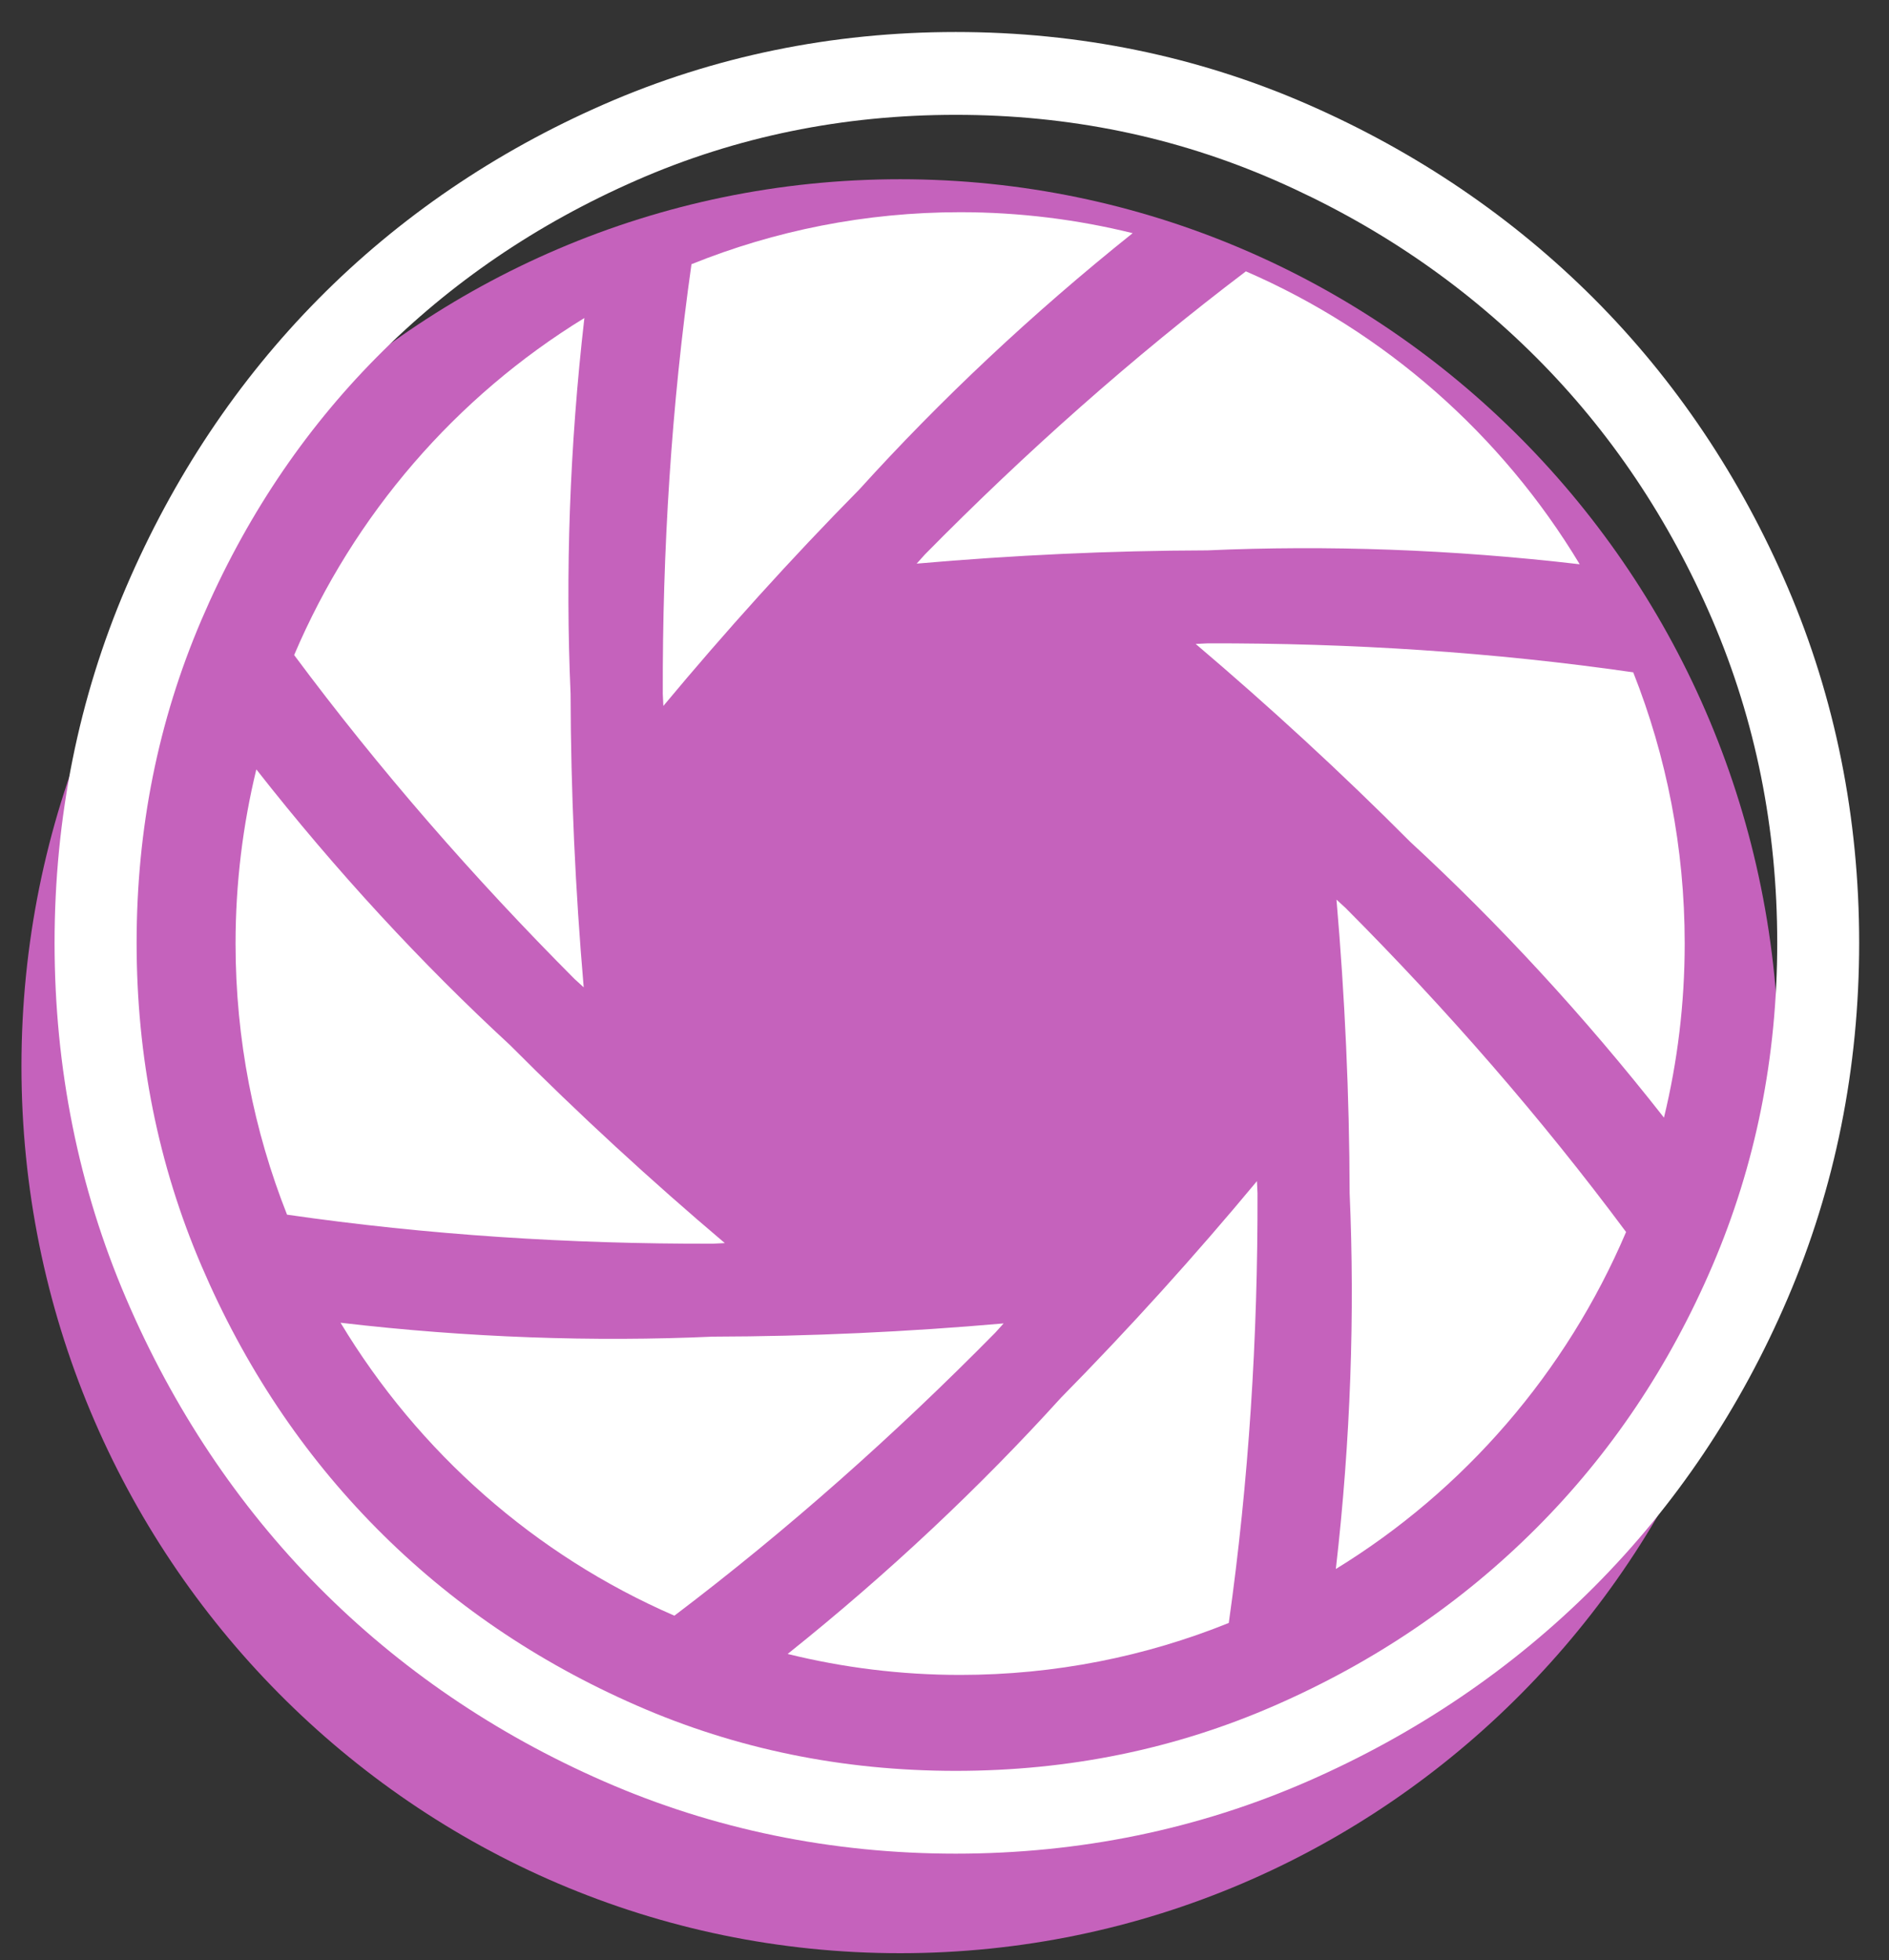 <svg width="53" height="55" viewBox="0 0 53 55" fill="none" xmlns="http://www.w3.org/2000/svg">
<rect x="0" y="0" width="53" height="55" fill="#333333" stroke="none"/>
<path d="M25.256 54.802C38.872 54.802 49.91 43.66 49.91 29.916C49.91 16.171 38.872 5.029 25.256 5.029C11.64 5.029 0.602 16.171 0.602 29.916C0.602 43.66 11.64 54.802 25.256 54.802Z" fill="#C562BC"/>
<path d="M26.816 3.222C29.99 3.222 32.973 3.835 35.771 5.057C38.57 6.281 41.012 7.938 43.099 10.026C45.187 12.115 46.835 14.575 48.048 17.4C49.258 20.228 49.864 23.245 49.864 26.454C49.864 29.662 49.258 32.68 48.048 35.507C46.837 38.335 45.187 40.793 43.099 42.881C41.012 44.97 38.57 46.627 35.771 47.851C32.973 49.075 29.99 49.686 26.816 49.686C23.642 49.686 20.657 49.075 17.861 47.851C15.062 46.627 12.632 44.97 10.565 42.881C8.498 40.793 6.859 38.335 5.649 35.507C4.438 32.68 3.833 29.662 3.833 26.454C3.833 23.245 4.438 20.23 5.649 17.4C6.859 14.573 8.498 12.115 10.565 10.026C12.632 7.938 15.064 6.281 17.861 5.057C20.657 3.833 23.645 3.222 26.816 3.222ZM26.816 0.898C23.341 0.898 20.02 1.581 16.945 2.927C13.891 4.262 11.195 6.1 8.935 8.386C6.673 10.672 4.857 13.395 3.536 16.48C2.206 19.587 1.531 22.944 1.531 26.454C1.531 29.964 2.206 33.324 3.536 36.427C4.857 39.513 6.673 42.236 8.935 44.522C11.2 46.81 13.893 48.648 16.945 49.981C20.017 51.326 23.338 52.009 26.816 52.009C30.294 52.009 33.612 51.326 36.687 49.981C39.735 48.648 42.439 46.815 44.72 44.531C47.007 42.24 48.837 39.515 50.158 36.427C51.489 33.321 52.163 29.964 52.163 26.454C52.163 22.944 51.489 19.587 50.158 16.48C48.835 13.393 47.005 10.665 44.72 8.377C42.439 6.095 39.737 4.26 36.687 2.927C33.61 1.581 30.291 0.898 26.816 0.898Z" fill="white"/>
<path fill-rule="evenodd" clip-rule="evenodd" d="M26.939 5.954C28.608 5.954 30.228 6.159 31.779 6.542C28.941 8.812 26.368 11.239 24.113 13.73C22.189 15.681 20.352 17.717 18.612 19.807L18.596 19.473C18.584 15.435 18.837 11.388 19.401 7.413C21.733 6.472 24.278 5.954 26.941 5.954H26.939ZM34.957 7.613C31.779 10.02 28.769 12.696 25.951 15.556L25.719 15.814C28.421 15.577 31.146 15.449 33.878 15.442C37.215 15.293 40.732 15.412 44.322 15.832C42.136 12.199 38.861 9.307 34.955 7.613H34.957ZM45.823 18.862C46.755 21.215 47.268 23.782 47.268 26.473C47.268 28.157 47.066 29.793 46.686 31.358C44.44 28.494 42.035 25.897 39.567 23.62C37.634 21.678 35.618 19.826 33.547 18.067L33.878 18.051C37.878 18.04 41.887 18.295 45.825 18.864L45.823 18.862ZM45.623 34.567C43.238 31.358 40.587 28.32 37.754 25.476L37.498 25.241C37.733 27.969 37.86 30.722 37.867 33.48C38.014 36.848 37.897 40.398 37.48 44.022C41.08 41.815 43.945 38.509 45.623 34.567ZM34.479 45.535C32.147 46.476 29.604 46.994 26.939 46.994C25.27 46.994 23.65 46.789 22.099 46.406C24.936 44.139 27.51 41.709 29.765 39.22C31.689 37.267 33.526 35.234 35.266 33.14L35.282 33.475C35.293 37.513 35.038 41.56 34.476 45.535H34.479ZM18.92 45.333C22.099 42.926 25.109 40.249 27.926 37.39L28.159 37.132C25.457 37.369 22.732 37.496 20 37.503C16.663 37.652 13.146 37.534 9.555 37.113C11.742 40.747 15.017 43.639 18.923 45.333H18.92ZM8.055 34.084C7.123 31.73 6.609 29.161 6.609 26.473C6.609 24.788 6.812 23.153 7.192 21.587C9.438 24.452 11.845 27.049 14.313 29.326C16.246 31.268 18.262 33.122 20.336 34.878L20.004 34.895C16.002 34.906 11.997 34.651 8.057 34.081L8.055 34.084ZM8.253 18.379C10.637 21.587 13.288 24.626 16.122 27.47L16.377 27.702C16.142 24.977 16.016 22.224 16.009 19.466C15.861 16.097 15.979 12.547 16.396 8.923C12.796 11.13 9.93 14.436 8.253 18.379Z" fill="white"/>
</svg>
